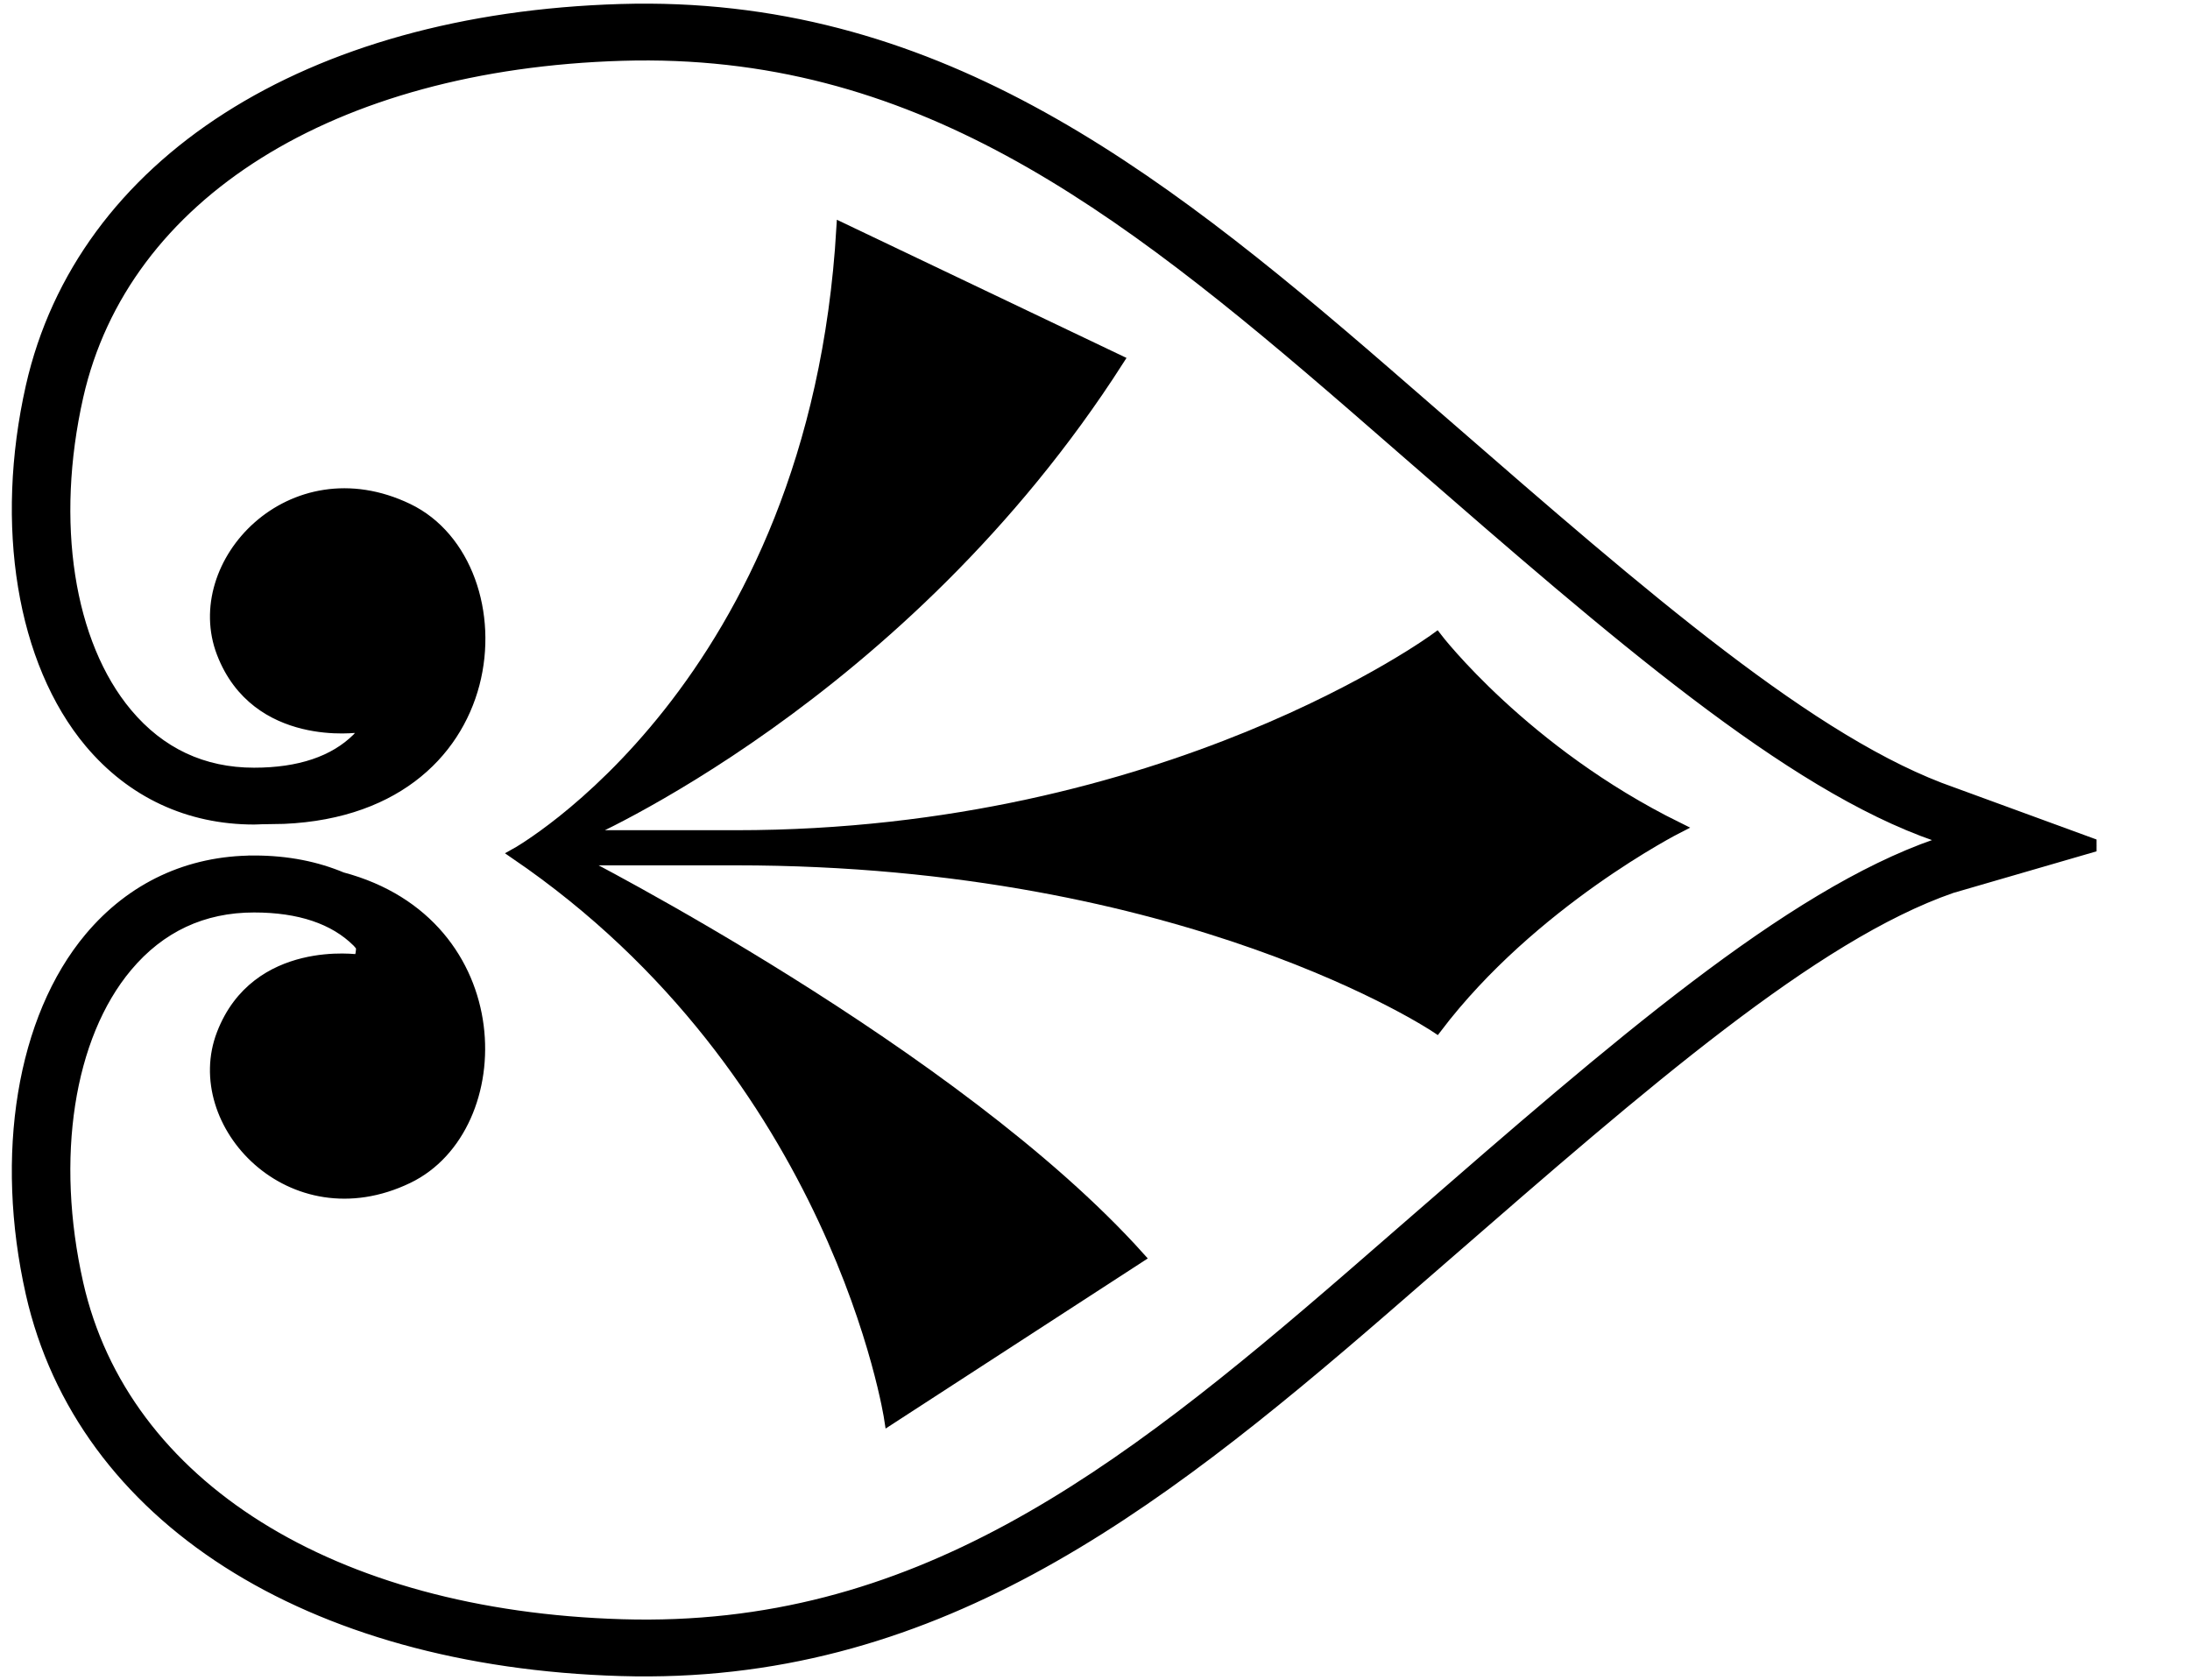 <?xml version="1.0" encoding="UTF-8" standalone="no"?>
<svg
   xmlns:dc="http://purl.org/dc/elements/1.1/"
   xmlns:cc="http://creativecommons.org/ns#"
   xmlns:rdf="http://www.w3.org/1999/02/22-rdf-syntax-ns#"
   xmlns:svg="http://www.w3.org/2000/svg"
   xmlns="http://www.w3.org/2000/svg"
   xmlns:sodipodi="http://sodipodi.sourceforge.net/DTD/sodipodi-0.dtd"
   xmlns:inkscape="http://www.inkscape.org/namespaces/inkscape"
   version="1.1"
   id="svg2"
   xml:space="preserve"
   width="104.12"
   height="79.867"
   viewBox="0 0 104.12 79.867"
   sodipodi:docname="vectorian018.pdf"><defs
     id="defs6"><clipPath
       clipPathUnits="userSpaceOnUse"
       id="clipPath24"><path
         d="M -0.621,-0.318 H 74.156 V 59.582 H -0.621 Z"
         id="path22" /></clipPath></defs><sodipodi:namedview
     pagecolor="#ffffff"
     bordercolor="#666666"
     borderopacity="1"
     objecttolerance="10"
     gridtolerance="10"
     guidetolerance="10"
     inkscape:pageopacity="0"
     inkscape:pageshadow="2"
     inkscape:window-width="640"
     inkscape:window-height="480"
     id="namedview4" /><g
     id="g10"
     inkscape:groupmode="layer"
     inkscape:label="vectorian018"
     transform="matrix(1.333,0,0,-1.333,0,79.867)"><g
       id="g12"
       transform="translate(72,-12.101)"><g
         id="g14"
         transform="translate(-71.379,12.419)"><g
           id="g16"><g
             id="g18"><g
               id="g20"
               clip-path="url(#clipPath24)"><path
                 d="m 8.441,28.882 c 1.197,0 2.23,-0.216 3.131,-0.594 6.109,-1.621 6.066,-8.922 2.352,-10.707 -4.158,-2 -7.846,1.957 -6.618,5.134 1.227,3.184 4.869,2.635 4.869,2.635 0.086,0.154 0.109,0.32 0.099,0.49 -0.05,0.054 -0.086,0.112 -0.141,0.166 -0.83,0.826 -2.075,1.243 -3.693,1.243 -1.826,0 -3.354,-0.712 -4.538,-2.125 C 1.809,22.627 1.14,18.288 2.153,13.805 3.782,6.609 11.218,1.945 21.566,1.64 31.991,1.328 39.235,6.859 47.622,14.128 l 2.181,1.896 c 7.173,6.24 13.367,11.627 18.651,13.456 0,0 0.334,0.101 0.459,0.134 -0.134,0.048 -0.475,0.174 -0.475,0.174 -5.269,1.822 -11.463,7.21 -18.635,13.451 L 47.622,45.136 C 39.235,52.402 31.991,57.938 21.566,57.628 11.218,57.317 3.782,52.658 2.153,45.463 1.14,40.976 1.809,36.64 3.903,34.142 5.087,32.73 6.615,32.014 8.441,32.014 c 1.618,0 2.862,0.419 3.693,1.245 0.042,0.042 0.069,0.083 0.104,0.125 -0.013,0.096 -0.01,0.197 -0.062,0.286 0,0 -3.642,-0.546 -4.869,2.635 -1.229,3.181 2.459,7.134 6.618,5.136 4.163,-2 3.738,-10.951 -4.821,-11.043 l 0.062,0.042 c -0.242,-0.019 -0.469,-0.054 -0.725,-0.054 -2.331,0 -4.357,0.946 -5.856,2.731 -2.406,2.874 -3.206,7.736 -2.088,12.693 1.803,7.96 9.853,13.112 21.016,13.445 11.037,0.328 18.869,-5.65 27.244,-12.907 l 2.187,-1.899 c 7.038,-6.123 13.115,-11.411 18.085,-13.133 l 5.128,-1.877 -5.171,-1.502 C 64.059,26.229 57.982,20.941 50.944,14.817 L 48.757,12.917 C 40.382,5.662 32.55,-0.319 21.513,0.012 10.35,0.342 2.3,5.496 0.497,13.457 c -1.118,4.955 -0.318,9.818 2.088,12.688 1.499,1.787 3.525,2.736 5.856,2.736 z"
                 style="fill:#000000;fill-opacity:1;fill-rule:nonzero;stroke:#000000;stroke-width:0.399;stroke-linecap:butt;stroke-linejoin:miter;stroke-miterlimit:10;stroke-dasharray:none;stroke-opacity:1"
                 id="path26" /><path
                 d="M 40.012,14.749 31.116,8.976 c 0,0 -1.858,12.328 -13.347,20.167 0,0 10.679,5.92 11.64,22.308 l 9.859,-4.704 C 31.559,34.704 20.065,29.784 20.065,29.784 h 5.563 c 15.423,0 24.988,7.056 24.988,7.056 0,0 3.112,-4.062 8.6,-6.768 0,0 -5.19,-2.637 -8.6,-7.126 0,0 -8.896,5.984 -24.988,5.984 h -5.709 c 0,0 13.568,-6.912 20.093,-14.181 z"
                 style="fill:#000000;fill-opacity:1;fill-rule:nonzero;stroke:#000000;stroke-width:0.399;stroke-linecap:butt;stroke-linejoin:miter;stroke-miterlimit:10;stroke-dasharray:none;stroke-opacity:1"
                 id="path28" /></g></g></g></g></g></g></svg>
